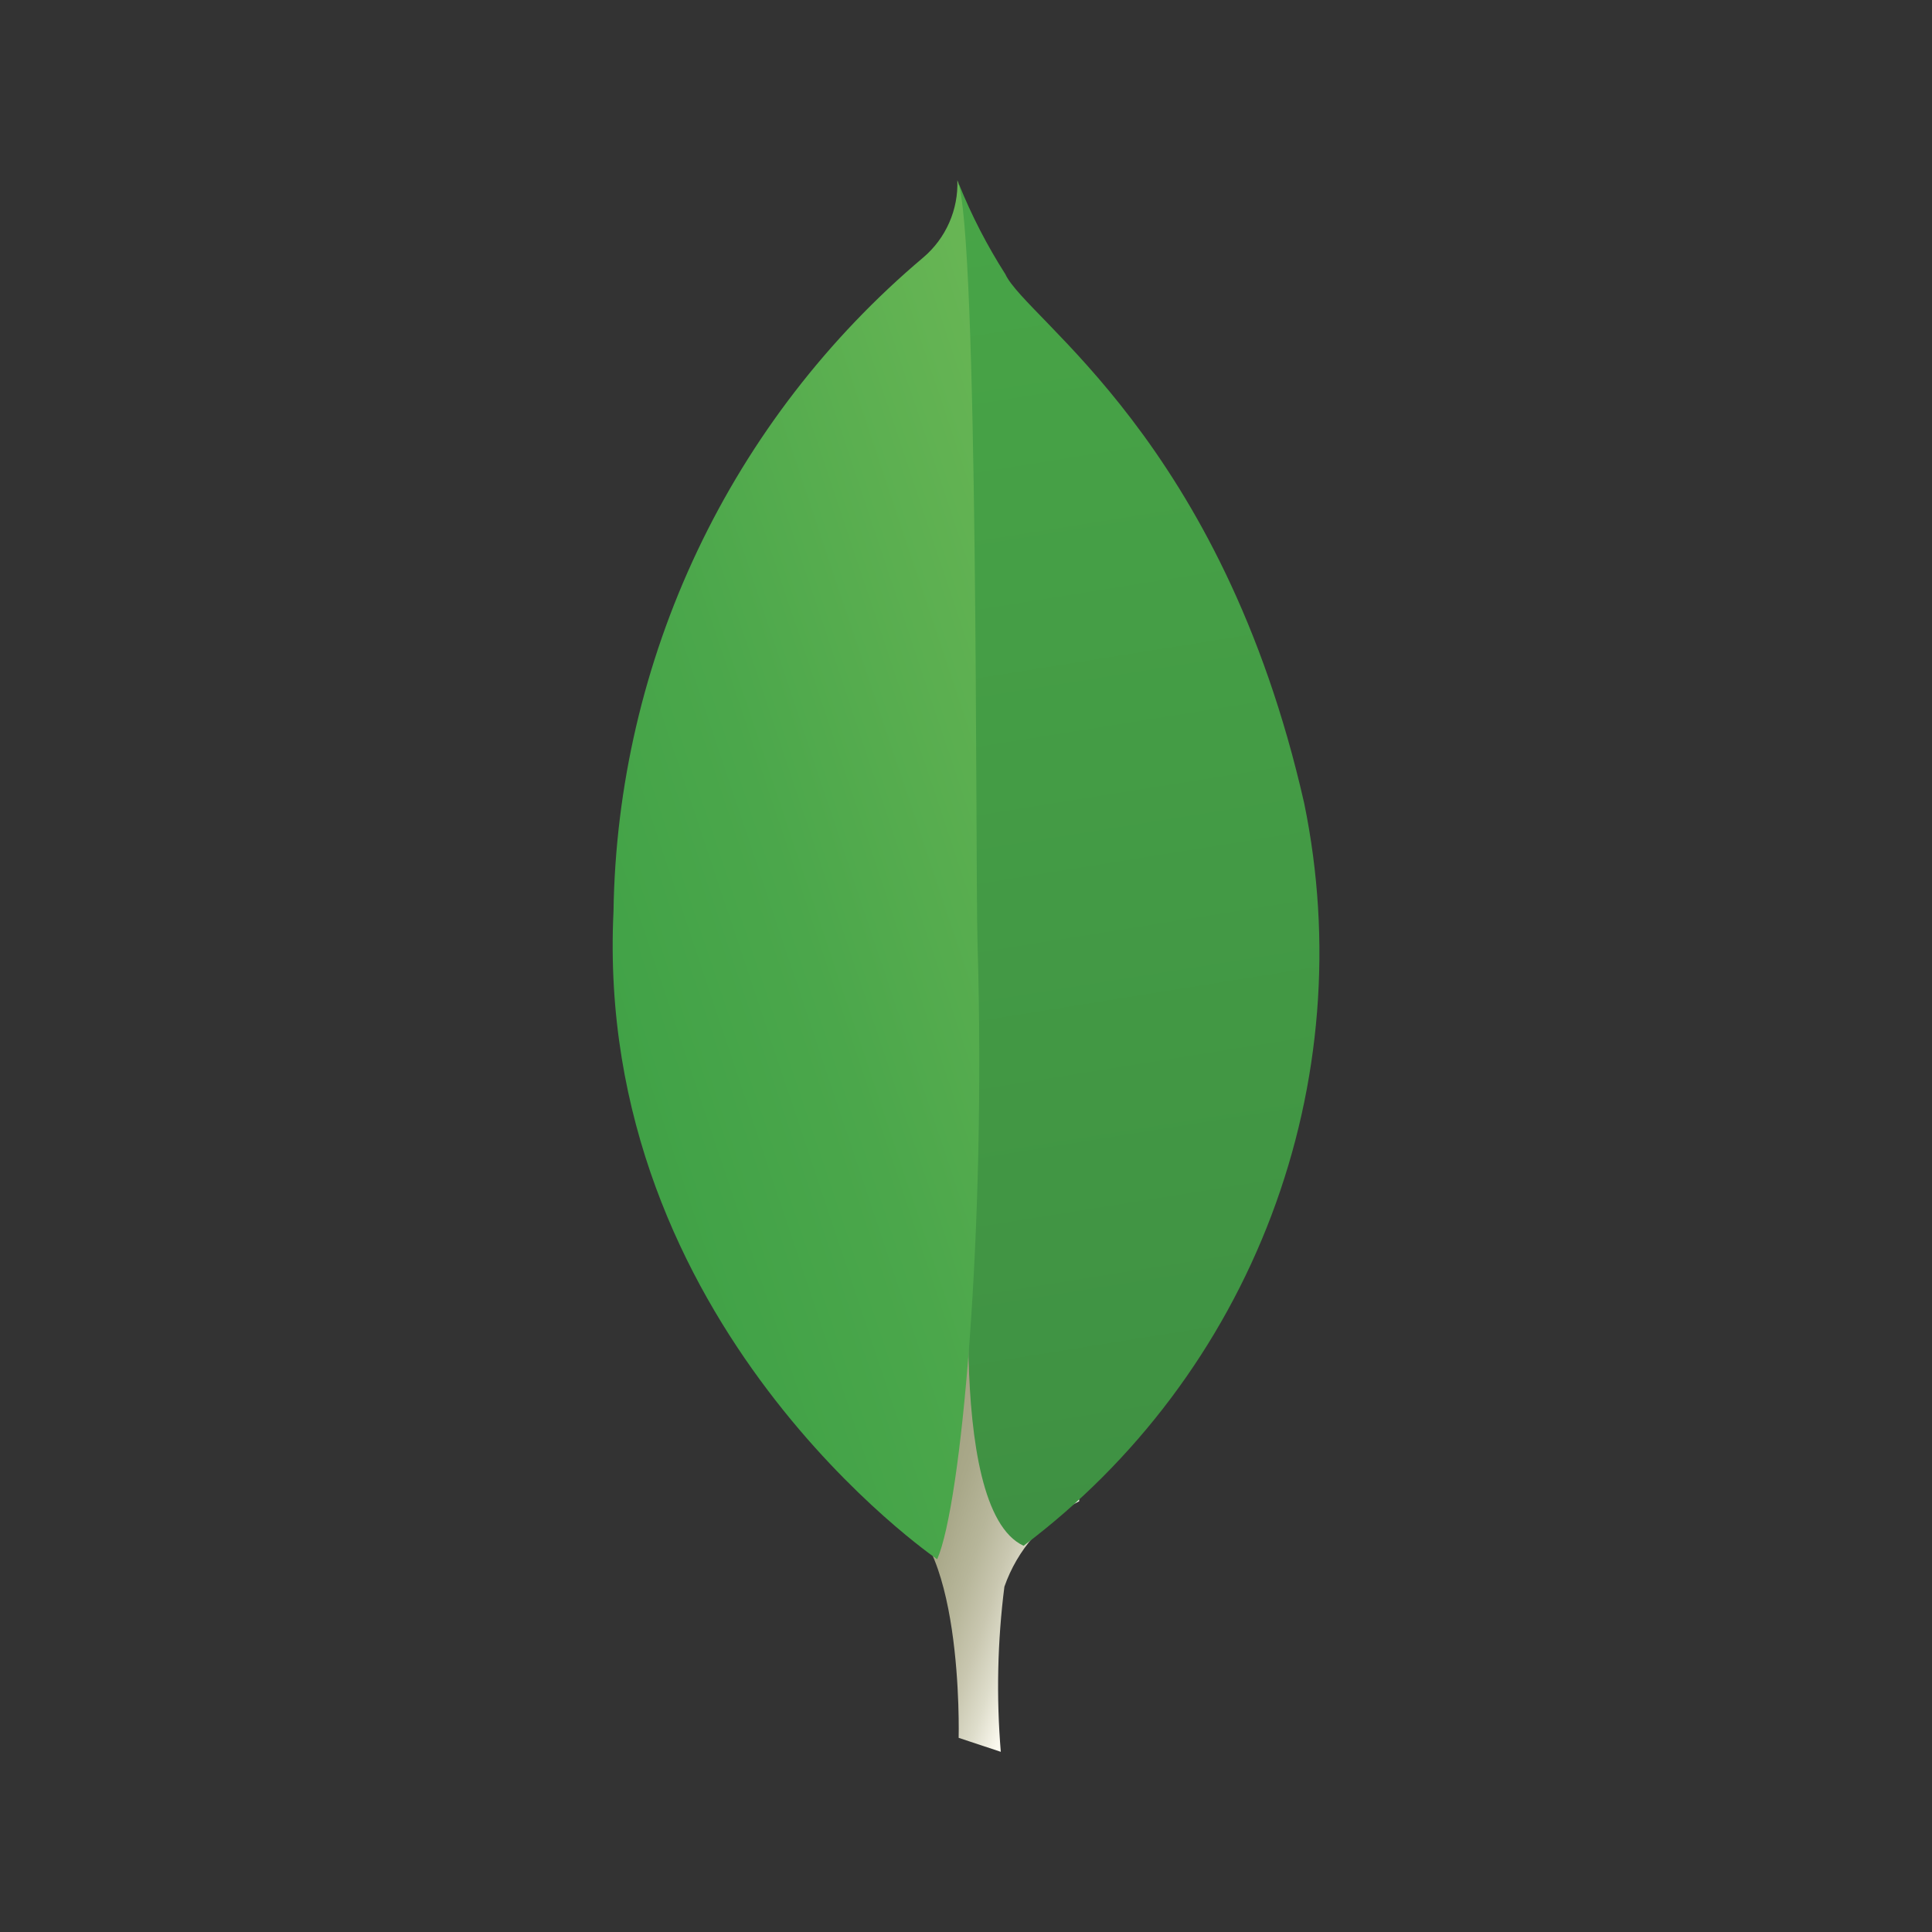 <svg width="512" height="512" viewBox="0 0 512 512" fill="none" xmlns="http://www.w3.org/2000/svg">
<rect x="0" y="0" width="512" height="512" fill="#333333" stroke="none"/>
<path d="M265.222 464.25L254.051 460.546C254.051 460.546 255.539 404.021 235.086 400.049C221.698 384.46 237.064 -265.473 286.003 397.833C276.717 402.543 269.613 410.66 266.174 420.488C264.331 435.002 264.012 449.669 265.222 464.25Z" fill="url(#paint0_linear_406_65)"/>
<path d="M271.262 409.644C301.005 387.254 323.784 356.882 336.95 322.058C350.115 287.235 353.128 249.39 345.637 212.922C323.77 116.458 271.991 84.744 266.413 72.636C261.6 65.096 257.492 57.129 254.141 48.836L258.261 317.612C258.261 317.612 249.723 399.752 271.262 409.644Z" fill="url(#paint1_linear_406_65)"/>
<path d="M248.369 413.214C248.369 413.214 157.319 351.2 162.585 241.497C163.076 208.424 170.659 175.843 184.822 145.952C198.985 116.061 219.397 89.558 244.68 68.233C247.635 65.723 249.982 62.576 251.546 59.028C253.11 55.48 253.85 51.624 253.709 47.75C259.377 59.947 258.455 229.865 259.05 249.738C261.355 327.043 254.751 398.622 248.369 413.214Z" fill="url(#paint2_linear_406_65)"/>
<defs>
<linearGradient id="paint0_linear_406_65" x1="190.128" y1="259.753" x2="318.524" y2="303.324" gradientUnits="userSpaceOnUse">
<stop offset="0.231" stop-color="#999875"/>
<stop offset="0.563" stop-color="#9B9977"/>
<stop offset="0.683" stop-color="#A09F7E"/>
<stop offset="0.768" stop-color="#A9A889"/>
<stop offset="0.837" stop-color="#B7B69A"/>
<stop offset="0.896" stop-color="#C9C7B0"/>
<stop offset="0.948" stop-color="#DEDDCB"/>
<stop offset="0.994" stop-color="#F8F6EB"/>
<stop offset="1" stop-color="#FBF9EF"/>
</linearGradient>
<linearGradient id="paint1_linear_406_65" x1="237.212" y1="46.915" x2="293.976" y2="401.371" gradientUnits="userSpaceOnUse">
<stop stop-color="#48A547"/>
<stop offset="1" stop-color="#3F9143"/>
</linearGradient>
<linearGradient id="paint2_linear_406_65" x1="154.753" y1="252.356" x2="307.082" y2="201.341" gradientUnits="userSpaceOnUse">
<stop stop-color="#41A247"/>
<stop offset="0.352" stop-color="#4BA74B"/>
<stop offset="0.956" stop-color="#67B554"/>
<stop offset="1" stop-color="#69B655"/>
</linearGradient>
</defs>
</svg>

